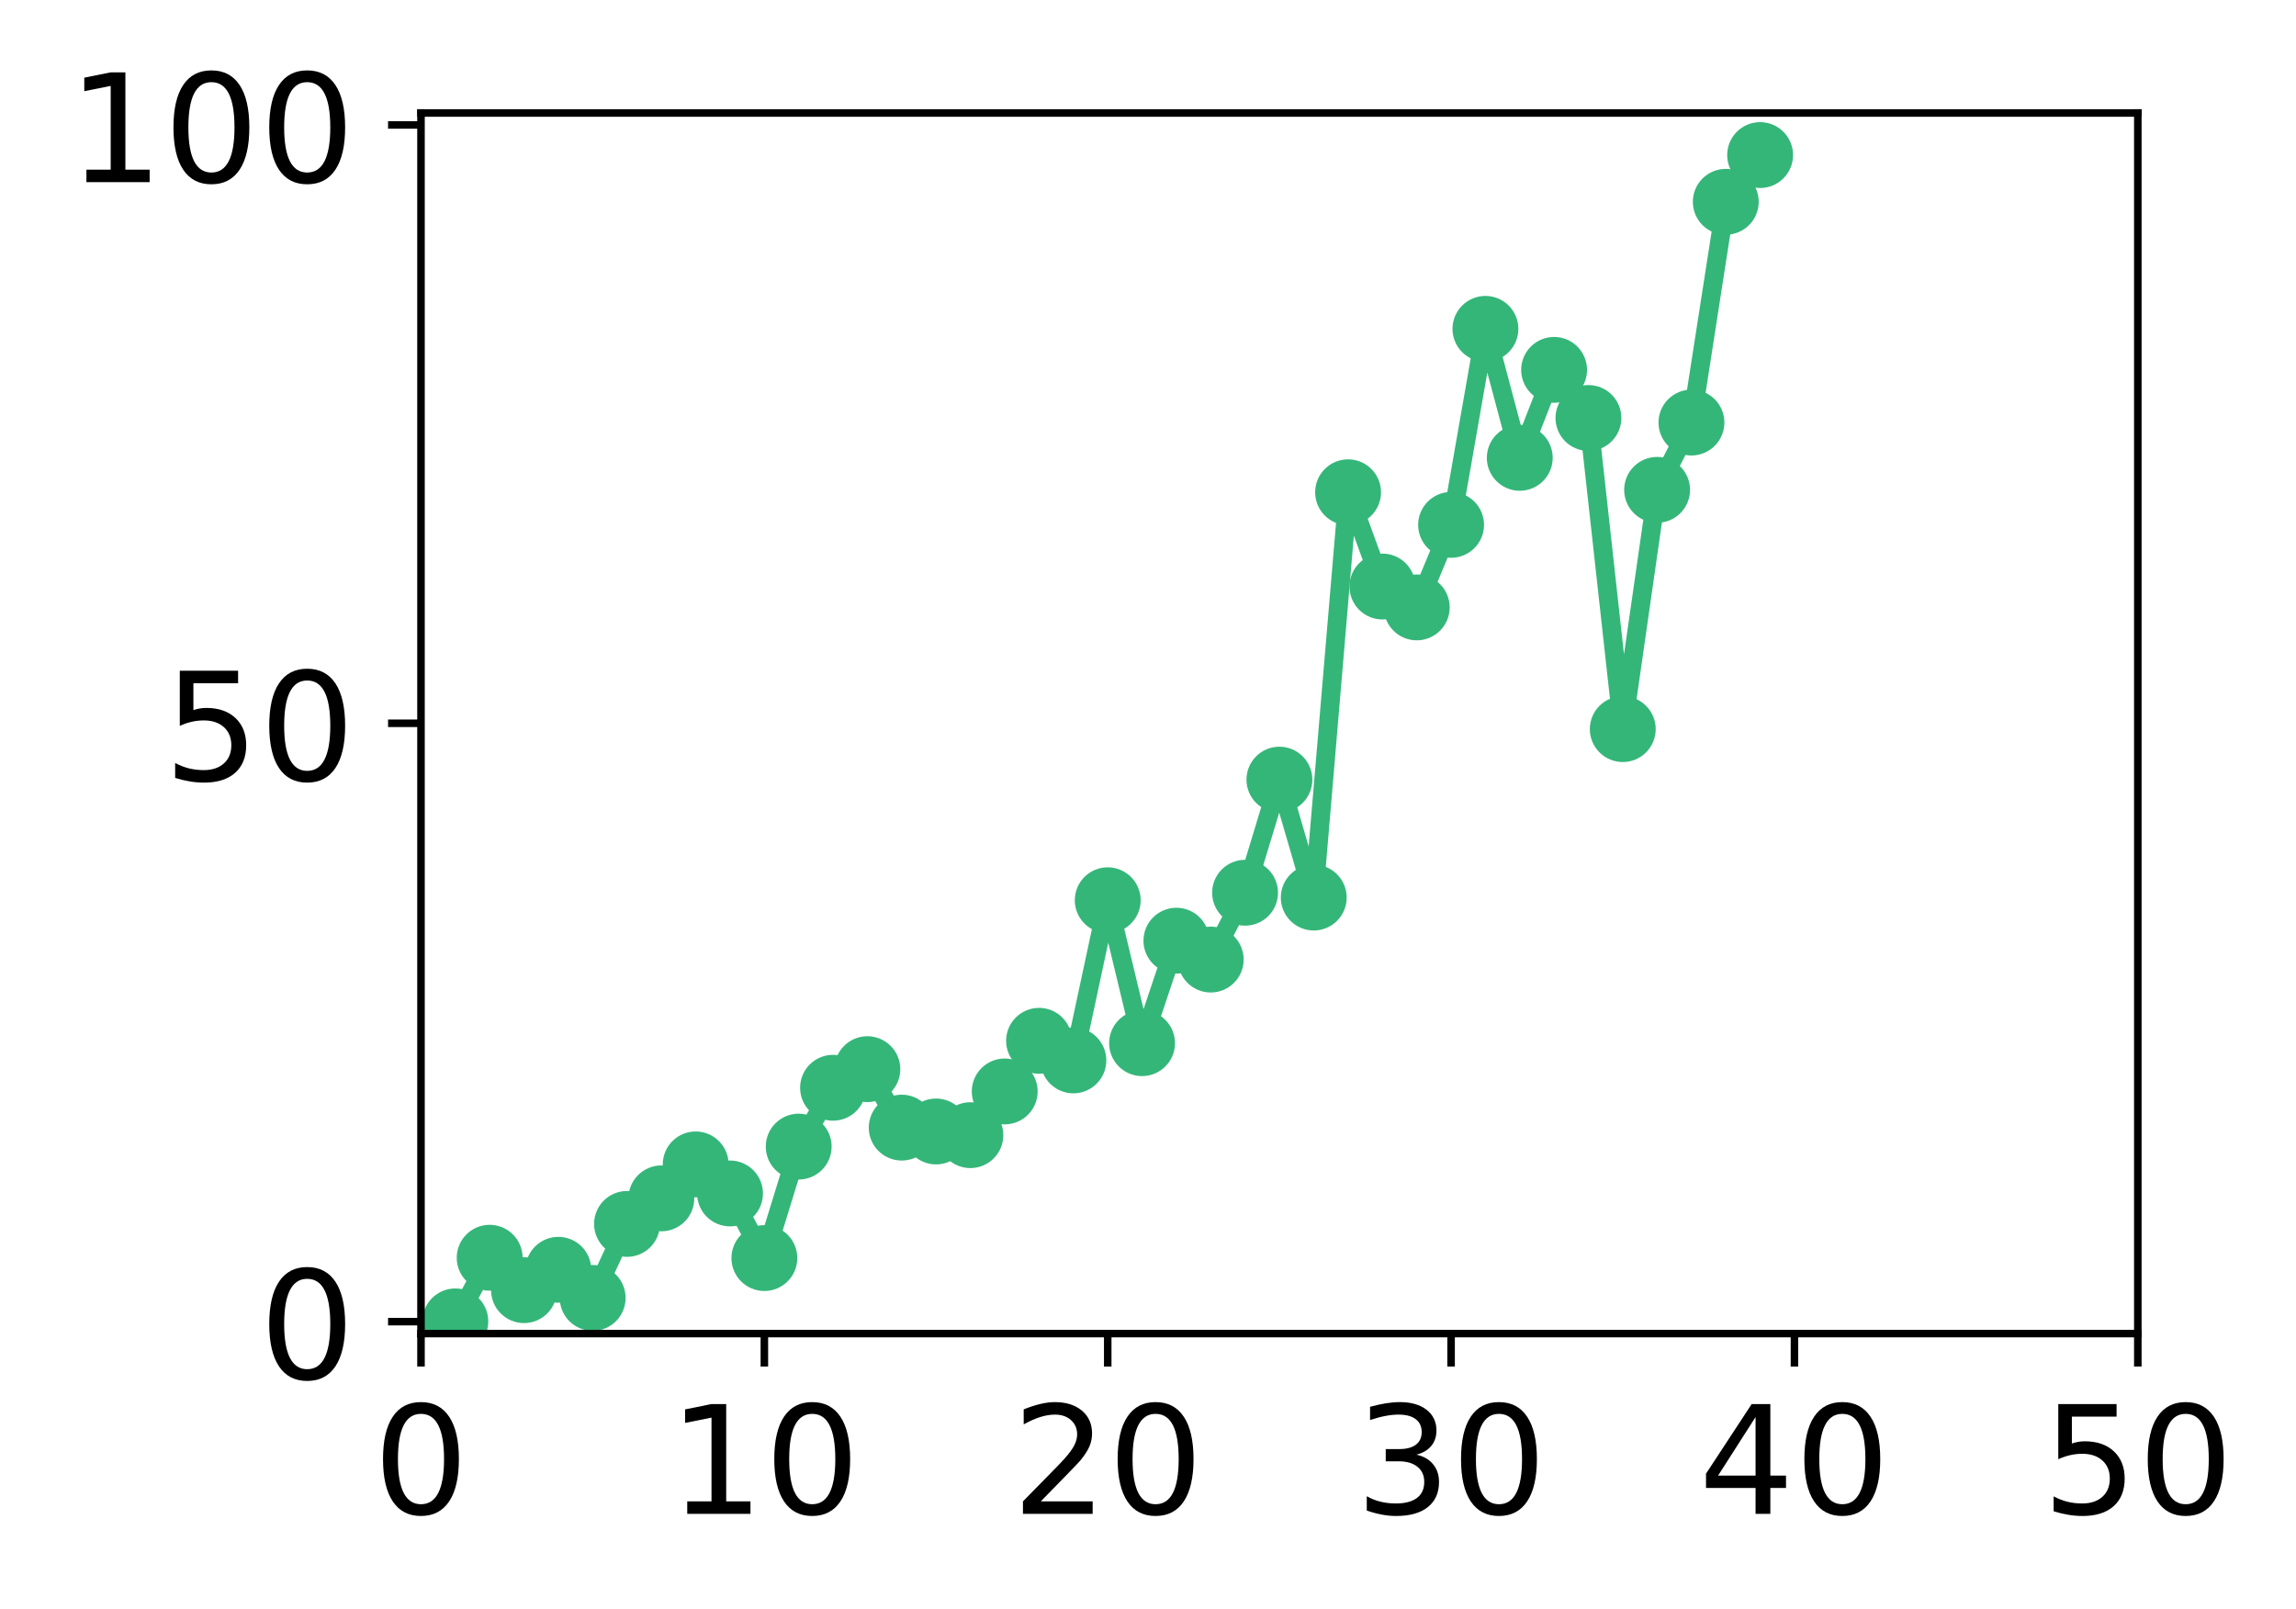 <?xml version="1.0" encoding="utf-8" standalone="no"?>
<!DOCTYPE svg PUBLIC "-//W3C//DTD SVG 1.1//EN"
  "http://www.w3.org/Graphics/SVG/1.1/DTD/svg11.dtd">
<!-- Created with matplotlib (http://matplotlib.org/) -->
<svg height="171pt" version="1.1" viewBox="0 0 244 171" width="244pt" xmlns="http://www.w3.org/2000/svg" xmlns:xlink="http://www.w3.org/1999/xlink">
 <defs>
  <style type="text/css">
*{stroke-linecap:butt;stroke-linejoin:round;}
  </style>
 </defs>
 <g id="figure_1">
  <g id="patch_1">
   <path d="M 0 171.411 
L 244.57 171.411 
L 244.57 0 
L 0 0 
z
" style="fill:#ffffff;"/>
  </g>
  <g id="axes_1">
   <g id="patch_2">
    <path d="M 44.74 141.726 
L 227.19 141.726 
L 227.19 12.007 
L 44.74 12.007 
z
" style="fill:#ffffff;"/>
   </g>
   <g id="matplotlib.axis_1">
    <g id="xtick_1">
     <g id="line2d_1">
      <defs>
       <path d="M 0 0 
L 0 3.5 
" id="md809ef6852" style="stroke:#000000;stroke-width:0.8;"/>
      </defs>
      <g>
       <use style="stroke:#000000;stroke-width:0.8;" x="44.74" xlink:href="#md809ef6852" y="141.726"/>
      </g>
     </g>
     <g id="text_1">
      <!-- 0 -->
      <defs>
       <path d="M 31.781 66.406 
Q 24.172 66.406 20.328 58.906 
Q 16.5 51.422 16.5 36.375 
Q 16.5 21.391 20.328 13.891 
Q 24.172 6.391 31.781 6.391 
Q 39.453 6.391 43.281 13.891 
Q 47.125 21.391 47.125 36.375 
Q 47.125 51.422 43.281 58.906 
Q 39.453 66.406 31.781 66.406 
z
M 31.781 74.219 
Q 44.047 74.219 50.516 64.516 
Q 56.984 54.828 56.984 36.375 
Q 56.984 17.969 50.516 8.266 
Q 44.047 -1.422 31.781 -1.422 
Q 19.531 -1.422 13.062 8.266 
Q 6.594 17.969 6.594 36.375 
Q 6.594 54.828 13.062 64.516 
Q 19.531 74.219 31.781 74.219 
z
" id="DejaVuSans-30"/>
      </defs>
      <g transform="translate(39.65 160.883)scale(0.16 -0.16)">
       <use xlink:href="#DejaVuSans-30"/>
      </g>
     </g>
    </g>
    <g id="xtick_2">
     <g id="line2d_2">
      <g>
       <use style="stroke:#000000;stroke-width:0.8;" x="81.23" xlink:href="#md809ef6852" y="141.726"/>
      </g>
     </g>
     <g id="text_2">
      <!-- 10 -->
      <defs>
       <path d="M 12.406 8.297 
L 28.516 8.297 
L 28.516 63.922 
L 10.984 60.406 
L 10.984 69.391 
L 28.422 72.906 
L 38.281 72.906 
L 38.281 8.297 
L 54.391 8.297 
L 54.391 0 
L 12.406 0 
z
" id="DejaVuSans-31"/>
      </defs>
      <g transform="translate(71.05 160.883)scale(0.16 -0.16)">
       <use xlink:href="#DejaVuSans-31"/>
       <use x="63.623" xlink:href="#DejaVuSans-30"/>
      </g>
     </g>
    </g>
    <g id="xtick_3">
     <g id="line2d_3">
      <g>
       <use style="stroke:#000000;stroke-width:0.8;" x="117.72" xlink:href="#md809ef6852" y="141.726"/>
      </g>
     </g>
     <g id="text_3">
      <!-- 20 -->
      <defs>
       <path d="M 19.188 8.297 
L 53.609 8.297 
L 53.609 0 
L 7.328 0 
L 7.328 8.297 
Q 12.938 14.109 22.625 23.891 
Q 32.328 33.688 34.812 36.531 
Q 39.547 41.844 41.422 45.531 
Q 43.312 49.219 43.312 52.781 
Q 43.312 58.594 39.234 62.25 
Q 35.156 65.922 28.609 65.922 
Q 23.969 65.922 18.812 64.312 
Q 13.672 62.703 7.812 59.422 
L 7.812 69.391 
Q 13.766 71.781 18.938 73 
Q 24.125 74.219 28.422 74.219 
Q 39.75 74.219 46.484 68.547 
Q 53.219 62.891 53.219 53.422 
Q 53.219 48.922 51.531 44.891 
Q 49.859 40.875 45.406 35.406 
Q 44.188 33.984 37.641 27.219 
Q 31.109 20.453 19.188 8.297 
z
" id="DejaVuSans-32"/>
      </defs>
      <g transform="translate(107.54 160.883)scale(0.16 -0.16)">
       <use xlink:href="#DejaVuSans-32"/>
       <use x="63.623" xlink:href="#DejaVuSans-30"/>
      </g>
     </g>
    </g>
    <g id="xtick_4">
     <g id="line2d_4">
      <g>
       <use style="stroke:#000000;stroke-width:0.8;" x="154.21" xlink:href="#md809ef6852" y="141.726"/>
      </g>
     </g>
     <g id="text_4">
      <!-- 30 -->
      <defs>
       <path d="M 40.578 39.312 
Q 47.656 37.797 51.625 33 
Q 55.609 28.219 55.609 21.188 
Q 55.609 10.406 48.188 4.484 
Q 40.766 -1.422 27.094 -1.422 
Q 22.516 -1.422 17.656 -0.516 
Q 12.797 0.391 7.625 2.203 
L 7.625 11.719 
Q 11.719 9.328 16.594 8.109 
Q 21.484 6.891 26.812 6.891 
Q 36.078 6.891 40.938 10.547 
Q 45.797 14.203 45.797 21.188 
Q 45.797 27.641 41.281 31.266 
Q 36.766 34.906 28.719 34.906 
L 20.219 34.906 
L 20.219 43.016 
L 29.109 43.016 
Q 36.375 43.016 40.234 45.922 
Q 44.094 48.828 44.094 54.297 
Q 44.094 59.906 40.109 62.906 
Q 36.141 65.922 28.719 65.922 
Q 24.656 65.922 20.016 65.031 
Q 15.375 64.156 9.812 62.312 
L 9.812 71.094 
Q 15.438 72.656 20.344 73.438 
Q 25.25 74.219 29.594 74.219 
Q 40.828 74.219 47.359 69.109 
Q 53.906 64.016 53.906 55.328 
Q 53.906 49.266 50.438 45.094 
Q 46.969 40.922 40.578 39.312 
z
" id="DejaVuSans-33"/>
      </defs>
      <g transform="translate(144.03 160.883)scale(0.16 -0.16)">
       <use xlink:href="#DejaVuSans-33"/>
       <use x="63.623" xlink:href="#DejaVuSans-30"/>
      </g>
     </g>
    </g>
    <g id="xtick_5">
     <g id="line2d_5">
      <g>
       <use style="stroke:#000000;stroke-width:0.8;" x="190.7" xlink:href="#md809ef6852" y="141.726"/>
      </g>
     </g>
     <g id="text_5">
      <!-- 40 -->
      <defs>
       <path d="M 37.797 64.312 
L 12.891 25.391 
L 37.797 25.391 
z
M 35.203 72.906 
L 47.609 72.906 
L 47.609 25.391 
L 58.016 25.391 
L 58.016 17.188 
L 47.609 17.188 
L 47.609 0 
L 37.797 0 
L 37.797 17.188 
L 4.891 17.188 
L 4.891 26.703 
z
" id="DejaVuSans-34"/>
      </defs>
      <g transform="translate(180.52 160.883)scale(0.16 -0.16)">
       <use xlink:href="#DejaVuSans-34"/>
       <use x="63.623" xlink:href="#DejaVuSans-30"/>
      </g>
     </g>
    </g>
    <g id="xtick_6">
     <g id="line2d_6">
      <g>
       <use style="stroke:#000000;stroke-width:0.8;" x="227.19" xlink:href="#md809ef6852" y="141.726"/>
      </g>
     </g>
     <g id="text_6">
      <!-- 50 -->
      <defs>
       <path d="M 10.797 72.906 
L 49.516 72.906 
L 49.516 64.594 
L 19.828 64.594 
L 19.828 46.734 
Q 21.969 47.469 24.109 47.828 
Q 26.266 48.188 28.422 48.188 
Q 40.625 48.188 47.75 41.5 
Q 54.891 34.812 54.891 23.391 
Q 54.891 11.625 47.562 5.094 
Q 40.234 -1.422 26.906 -1.422 
Q 22.312 -1.422 17.547 -0.641 
Q 12.797 0.141 7.719 1.703 
L 7.719 11.625 
Q 12.109 9.234 16.797 8.062 
Q 21.484 6.891 26.703 6.891 
Q 35.156 6.891 40.078 11.328 
Q 45.016 15.766 45.016 23.391 
Q 45.016 31 40.078 35.438 
Q 35.156 39.891 26.703 39.891 
Q 22.75 39.891 18.812 39.016 
Q 14.891 38.141 10.797 36.281 
z
" id="DejaVuSans-35"/>
      </defs>
      <g transform="translate(217.01 160.883)scale(0.16 -0.16)">
       <use xlink:href="#DejaVuSans-35"/>
       <use x="63.623" xlink:href="#DejaVuSans-30"/>
      </g>
     </g>
    </g>
   </g>
   <g id="matplotlib.axis_2">
    <g id="ytick_1">
     <g id="line2d_7">
      <defs>
       <path d="M 0 0 
L -3.5 0 
" id="mfcab715a0e" style="stroke:#000000;stroke-width:0.8;"/>
      </defs>
      <g>
       <use style="stroke:#000000;stroke-width:0.8;" x="44.74" xlink:href="#mfcab715a0e" y="140.454"/>
      </g>
     </g>
     <g id="text_7">
      <!-- 0 -->
      <g transform="translate(27.56 146.533)scale(0.16 -0.16)">
       <use xlink:href="#DejaVuSans-30"/>
      </g>
     </g>
    </g>
    <g id="ytick_2">
     <g id="line2d_8">
      <g>
       <use style="stroke:#000000;stroke-width:0.8;" x="44.74" xlink:href="#mfcab715a0e" y="76.866"/>
      </g>
     </g>
     <g id="text_8">
      <!-- 50 -->
      <g transform="translate(17.38 82.945)scale(0.16 -0.16)">
       <use xlink:href="#DejaVuSans-35"/>
       <use x="63.623" xlink:href="#DejaVuSans-30"/>
      </g>
     </g>
    </g>
    <g id="ytick_3">
     <g id="line2d_9">
      <g>
       <use style="stroke:#000000;stroke-width:0.8;" x="44.74" xlink:href="#mfcab715a0e" y="13.279"/>
      </g>
     </g>
     <g id="text_9">
      <!-- 100 -->
      <g transform="translate(7.2 19.358)scale(0.16 -0.16)">
       <use xlink:href="#DejaVuSans-31"/>
       <use x="63.623" xlink:href="#DejaVuSans-30"/>
       <use x="127.246" xlink:href="#DejaVuSans-30"/>
      </g>
     </g>
    </g>
   </g>
   <g id="line2d_10">
    <path clip-path="url(#p9b281a0786)" d="M 48.389 140.429 
L 52.038 133.666 
L 55.687 137.11 
L 59.336 134.946 
L 62.985 137.935 
L 66.634 130.071 
L 70.283 127.356 
L 73.932 123.746 
L 77.581 126.834 
L 81.23 133.7 
L 84.879 121.854 
L 88.528 115.601 
L 92.177 113.624 
L 95.826 119.837 
L 99.475 120.247 
L 103.124 120.639 
L 106.773 115.993 
L 110.422 110.611 
L 114.071 112.692 
L 117.72 95.674 
L 121.369 110.863 
L 125.018 99.97 
L 128.667 101.976 
L 132.316 94.875 
L 135.965 82.856 
L 139.614 95.387 
L 143.263 52.316 
L 146.912 62.332 
L 150.561 64.551 
L 154.21 55.78 
L 157.859 34.95 
L 161.508 48.655 
L 165.157 39.308 
L 168.806 44.421 
L 172.455 77.485 
L 176.104 52.059 
L 179.753 44.906 
L 183.402 21.447 
L 187.051 16.48 
" style="fill:none;stroke:#34b679;stroke-linecap:square;stroke-width:2;"/>
    <defs>
     <path d="M 0 3 
C 0.796 3 1.559 2.684 2.121 2.121 
C 2.684 1.559 3 0.796 3 0 
C 3 -0.796 2.684 -1.559 2.121 -2.121 
C 1.559 -2.684 0.796 -3 0 -3 
C -0.796 -3 -1.559 -2.684 -2.121 -2.121 
C -2.684 -1.559 -3 -0.796 -3 0 
C -3 0.796 -2.684 1.559 -2.121 2.121 
C -1.559 2.684 -0.796 3 0 3 
z
" id="m988a25d5bd" style="stroke:#34b679;"/>
    </defs>
    <g clip-path="url(#p9b281a0786)">
     <use style="fill:#34b679;stroke:#34b679;" x="48.389" xlink:href="#m988a25d5bd" y="140.429"/>
     <use style="fill:#34b679;stroke:#34b679;" x="52.038" xlink:href="#m988a25d5bd" y="133.666"/>
     <use style="fill:#34b679;stroke:#34b679;" x="55.687" xlink:href="#m988a25d5bd" y="137.11"/>
     <use style="fill:#34b679;stroke:#34b679;" x="59.336" xlink:href="#m988a25d5bd" y="134.946"/>
     <use style="fill:#34b679;stroke:#34b679;" x="62.985" xlink:href="#m988a25d5bd" y="137.935"/>
     <use style="fill:#34b679;stroke:#34b679;" x="66.634" xlink:href="#m988a25d5bd" y="130.071"/>
     <use style="fill:#34b679;stroke:#34b679;" x="70.283" xlink:href="#m988a25d5bd" y="127.356"/>
     <use style="fill:#34b679;stroke:#34b679;" x="73.932" xlink:href="#m988a25d5bd" y="123.746"/>
     <use style="fill:#34b679;stroke:#34b679;" x="77.581" xlink:href="#m988a25d5bd" y="126.834"/>
     <use style="fill:#34b679;stroke:#34b679;" x="81.23" xlink:href="#m988a25d5bd" y="133.7"/>
     <use style="fill:#34b679;stroke:#34b679;" x="84.879" xlink:href="#m988a25d5bd" y="121.854"/>
     <use style="fill:#34b679;stroke:#34b679;" x="88.528" xlink:href="#m988a25d5bd" y="115.601"/>
     <use style="fill:#34b679;stroke:#34b679;" x="92.177" xlink:href="#m988a25d5bd" y="113.624"/>
     <use style="fill:#34b679;stroke:#34b679;" x="95.826" xlink:href="#m988a25d5bd" y="119.837"/>
     <use style="fill:#34b679;stroke:#34b679;" x="99.475" xlink:href="#m988a25d5bd" y="120.247"/>
     <use style="fill:#34b679;stroke:#34b679;" x="103.124" xlink:href="#m988a25d5bd" y="120.639"/>
     <use style="fill:#34b679;stroke:#34b679;" x="106.773" xlink:href="#m988a25d5bd" y="115.993"/>
     <use style="fill:#34b679;stroke:#34b679;" x="110.422" xlink:href="#m988a25d5bd" y="110.611"/>
     <use style="fill:#34b679;stroke:#34b679;" x="114.071" xlink:href="#m988a25d5bd" y="112.692"/>
     <use style="fill:#34b679;stroke:#34b679;" x="117.72" xlink:href="#m988a25d5bd" y="95.674"/>
     <use style="fill:#34b679;stroke:#34b679;" x="121.369" xlink:href="#m988a25d5bd" y="110.863"/>
     <use style="fill:#34b679;stroke:#34b679;" x="125.018" xlink:href="#m988a25d5bd" y="99.97"/>
     <use style="fill:#34b679;stroke:#34b679;" x="128.667" xlink:href="#m988a25d5bd" y="101.976"/>
     <use style="fill:#34b679;stroke:#34b679;" x="132.316" xlink:href="#m988a25d5bd" y="94.875"/>
     <use style="fill:#34b679;stroke:#34b679;" x="135.965" xlink:href="#m988a25d5bd" y="82.856"/>
     <use style="fill:#34b679;stroke:#34b679;" x="139.614" xlink:href="#m988a25d5bd" y="95.387"/>
     <use style="fill:#34b679;stroke:#34b679;" x="143.263" xlink:href="#m988a25d5bd" y="52.316"/>
     <use style="fill:#34b679;stroke:#34b679;" x="146.912" xlink:href="#m988a25d5bd" y="62.332"/>
     <use style="fill:#34b679;stroke:#34b679;" x="150.561" xlink:href="#m988a25d5bd" y="64.551"/>
     <use style="fill:#34b679;stroke:#34b679;" x="154.21" xlink:href="#m988a25d5bd" y="55.78"/>
     <use style="fill:#34b679;stroke:#34b679;" x="157.859" xlink:href="#m988a25d5bd" y="34.95"/>
     <use style="fill:#34b679;stroke:#34b679;" x="161.508" xlink:href="#m988a25d5bd" y="48.655"/>
     <use style="fill:#34b679;stroke:#34b679;" x="165.157" xlink:href="#m988a25d5bd" y="39.308"/>
     <use style="fill:#34b679;stroke:#34b679;" x="168.806" xlink:href="#m988a25d5bd" y="44.421"/>
     <use style="fill:#34b679;stroke:#34b679;" x="172.455" xlink:href="#m988a25d5bd" y="77.485"/>
     <use style="fill:#34b679;stroke:#34b679;" x="176.104" xlink:href="#m988a25d5bd" y="52.059"/>
     <use style="fill:#34b679;stroke:#34b679;" x="179.753" xlink:href="#m988a25d5bd" y="44.906"/>
     <use style="fill:#34b679;stroke:#34b679;" x="183.402" xlink:href="#m988a25d5bd" y="21.447"/>
     <use style="fill:#34b679;stroke:#34b679;" x="187.051" xlink:href="#m988a25d5bd" y="16.48"/>
    </g>
   </g>
   <g id="patch_3">
    <path d="M 44.74 141.726 
L 44.74 12.007 
" style="fill:none;stroke:#000000;stroke-linecap:square;stroke-linejoin:miter;stroke-width:0.8;"/>
   </g>
   <g id="patch_4">
    <path d="M 227.19 141.726 
L 227.19 12.007 
" style="fill:none;stroke:#000000;stroke-linecap:square;stroke-linejoin:miter;stroke-width:0.8;"/>
   </g>
   <g id="patch_5">
    <path d="M 44.74 141.726 
L 227.19 141.726 
" style="fill:none;stroke:#000000;stroke-linecap:square;stroke-linejoin:miter;stroke-width:0.8;"/>
   </g>
   <g id="patch_6">
    <path d="M 44.74 12.007 
L 227.19 12.007 
" style="fill:none;stroke:#000000;stroke-linecap:square;stroke-linejoin:miter;stroke-width:0.8;"/>
   </g>
  </g>
 </g>
 <defs>
  <clipPath id="p9b281a0786">
   <rect height="129.719" width="182.45" x="44.74" y="12.007"/>
  </clipPath>
 </defs>
</svg>

